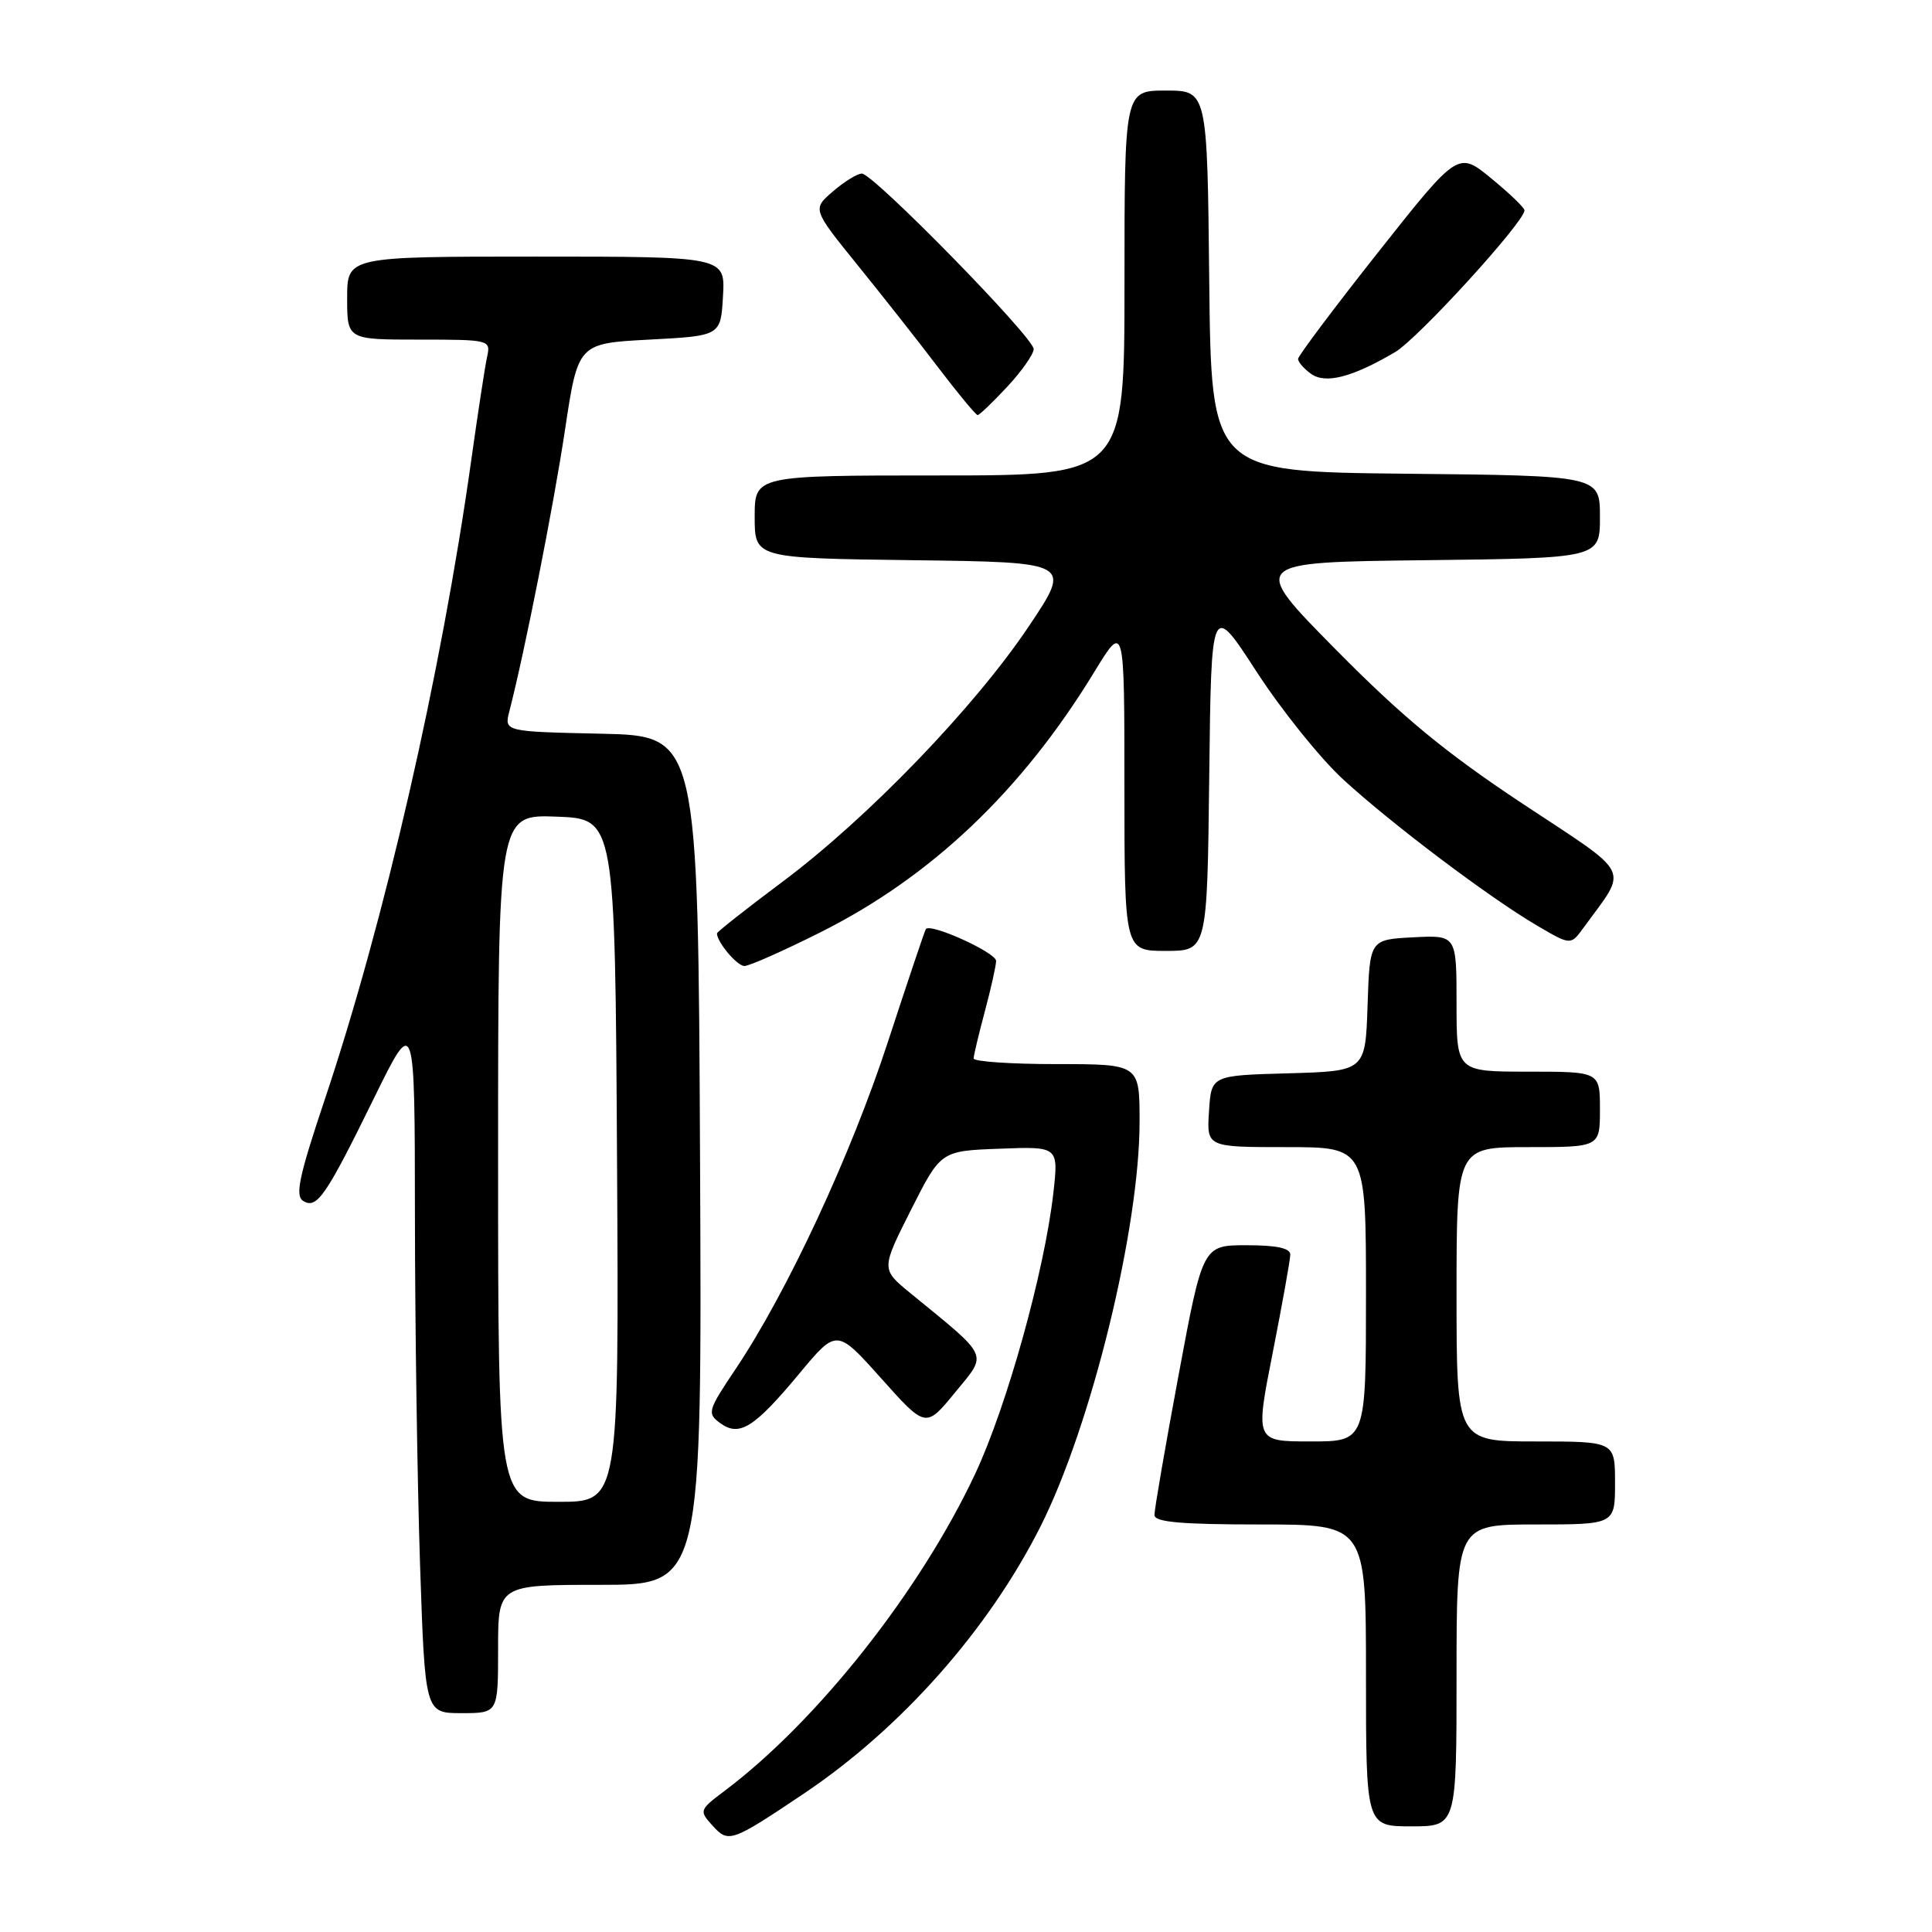 <?xml version="1.0" encoding="UTF-8" standalone="no"?>
<!DOCTYPE svg PUBLIC "-//W3C//DTD SVG 1.1//EN" "http://www.w3.org/Graphics/SVG/1.1/DTD/svg11.dtd" >
<svg xmlns="http://www.w3.org/2000/svg" xmlns:xlink="http://www.w3.org/1999/xlink" version="1.1" viewBox="0 0 256 256">
 <g >
 <path fill="currentColor"
d=" M 106.50 237.67 C 119.41 229.01 130.95 215.98 137.86 202.29 C 144.61 188.90 151.00 162.80 151.00 148.62 C 151.00 141.00 151.00 141.00 140.00 141.00 C 133.95 141.00 129.01 140.66 129.01 140.25 C 129.02 139.84 129.69 137.03 130.50 134.00 C 131.31 130.97 131.98 127.97 131.99 127.33 C 132.00 126.23 123.27 122.26 122.68 123.11 C 122.53 123.32 120.28 130.03 117.67 138.00 C 112.77 153.02 104.31 171.20 97.50 181.36 C 93.77 186.92 93.67 187.28 95.43 188.57 C 97.97 190.43 99.93 189.20 105.92 182.00 C 110.87 176.05 110.87 176.05 116.77 182.65 C 122.67 189.25 122.67 189.25 126.55 184.51 C 130.89 179.21 131.26 180.05 120.62 171.34 C 116.75 168.17 116.75 168.17 120.70 160.34 C 124.65 152.50 124.65 152.50 132.46 152.21 C 140.27 151.91 140.27 151.91 139.57 158.12 C 138.40 168.42 133.43 186.29 129.24 195.24 C 121.95 210.79 108.34 228.02 96.04 237.28 C 92.65 239.83 92.62 239.92 94.42 241.91 C 96.53 244.24 96.90 244.11 106.50 237.67 Z  M 193.00 222.00 C 193.00 202.00 193.00 202.00 203.50 202.00 C 214.00 202.00 214.00 202.00 214.00 196.50 C 214.00 191.00 214.00 191.00 203.50 191.00 C 193.00 191.00 193.00 191.00 193.00 171.50 C 193.00 152.00 193.00 152.00 202.50 152.00 C 212.00 152.00 212.00 152.00 212.00 147.00 C 212.00 142.00 212.00 142.00 202.50 142.00 C 193.00 142.00 193.00 142.00 193.00 132.95 C 193.00 123.90 193.00 123.90 187.25 124.20 C 181.50 124.50 181.50 124.50 181.21 133.22 C 180.92 141.93 180.92 141.93 170.71 142.22 C 160.50 142.50 160.50 142.50 160.20 147.25 C 159.89 152.00 159.89 152.00 170.45 152.00 C 181.00 152.00 181.00 152.00 181.00 171.50 C 181.00 191.00 181.00 191.00 173.66 191.00 C 166.32 191.00 166.32 191.00 168.64 179.25 C 169.91 172.79 170.96 166.94 170.97 166.25 C 170.99 165.39 169.18 165.00 165.19 165.00 C 159.37 165.00 159.37 165.00 156.16 182.25 C 154.39 191.74 152.96 200.06 152.97 200.75 C 152.99 201.69 156.48 202.00 167.00 202.00 C 181.00 202.00 181.00 202.00 181.00 222.00 C 181.00 242.00 181.00 242.00 187.00 242.00 C 193.00 242.00 193.00 242.00 193.00 222.00 Z  M 66.00 218.50 C 66.00 210.00 66.00 210.00 79.51 210.00 C 93.02 210.00 93.02 210.00 92.76 153.75 C 92.50 97.50 92.50 97.50 79.65 97.22 C 66.80 96.94 66.80 96.94 67.50 94.22 C 69.55 86.25 73.34 67.09 74.86 57.00 C 76.59 45.50 76.59 45.50 86.04 45.00 C 95.50 44.50 95.50 44.50 95.80 39.25 C 96.10 34.00 96.10 34.00 71.05 34.00 C 46.00 34.00 46.00 34.00 46.00 39.50 C 46.00 45.00 46.00 45.00 55.52 45.00 C 64.87 45.00 65.03 45.04 64.55 47.25 C 64.27 48.49 63.33 54.67 62.44 61.00 C 58.45 89.39 50.94 122.15 42.97 145.88 C 39.64 155.82 39.08 158.44 40.16 159.12 C 41.98 160.26 43.15 158.57 49.56 145.50 C 54.96 134.50 54.96 134.50 54.98 161.09 C 54.99 175.71 55.30 196.53 55.66 207.34 C 56.32 227.00 56.32 227.00 61.16 227.00 C 66.00 227.00 66.00 227.00 66.00 218.50 Z  M 108.68 123.55 C 123.39 116.19 135.38 104.80 144.98 89.07 C 148.99 82.50 148.99 82.50 148.99 104.25 C 149.00 126.00 149.00 126.00 154.48 126.00 C 159.96 126.00 159.96 126.00 160.23 102.87 C 160.50 79.75 160.50 79.75 166.50 89.00 C 169.80 94.09 174.97 100.52 178.00 103.30 C 184.44 109.21 197.40 118.98 203.71 122.67 C 208.13 125.26 208.13 125.26 209.81 122.95 C 215.77 114.76 216.50 116.25 201.76 106.50 C 191.56 99.74 185.85 95.03 177.04 86.11 C 165.57 74.50 165.57 74.50 188.79 74.23 C 212.00 73.96 212.00 73.96 212.00 68.50 C 212.00 63.03 212.00 63.03 186.25 62.77 C 160.50 62.50 160.50 62.50 160.23 37.25 C 159.97 12.00 159.97 12.00 154.48 12.00 C 149.00 12.00 149.00 12.00 149.00 37.50 C 149.00 63.00 149.00 63.00 124.50 63.00 C 100.00 63.00 100.00 63.00 100.00 68.48 C 100.00 73.96 100.00 73.96 121.01 74.23 C 142.01 74.50 142.01 74.50 136.35 82.95 C 129.18 93.67 115.04 108.34 103.75 116.79 C 98.94 120.38 95.00 123.49 95.00 123.68 C 95.00 124.83 97.67 128.00 98.64 128.00 C 99.28 128.00 103.80 126.00 108.68 123.55 Z  M 133.46 51.25 C 135.38 49.19 136.96 46.94 136.97 46.26 C 137.01 44.75 115.72 23.00 114.20 23.00 C 113.60 23.00 111.88 24.06 110.37 25.36 C 107.64 27.71 107.64 27.71 113.62 35.11 C 116.91 39.17 121.75 45.31 124.36 48.75 C 126.98 52.19 129.31 55.00 129.54 55.00 C 129.78 55.00 131.54 53.31 133.46 51.25 Z  M 184.87 46.65 C 187.90 44.86 202.00 29.41 202.00 27.87 C 202.00 27.52 200.02 25.62 197.60 23.64 C 193.21 20.03 193.21 20.03 182.60 33.44 C 176.77 40.81 172.00 47.17 172.00 47.56 C 172.00 47.96 172.76 48.84 173.70 49.52 C 175.62 50.92 179.16 50.01 184.87 46.65 Z  M 66.00 153.46 C 66.00 107.92 66.00 107.92 73.75 108.21 C 81.50 108.50 81.50 108.50 81.76 153.75 C 82.02 199.00 82.02 199.00 74.01 199.00 C 66.00 199.00 66.00 199.00 66.00 153.46 Z "/>
</g>
</svg>